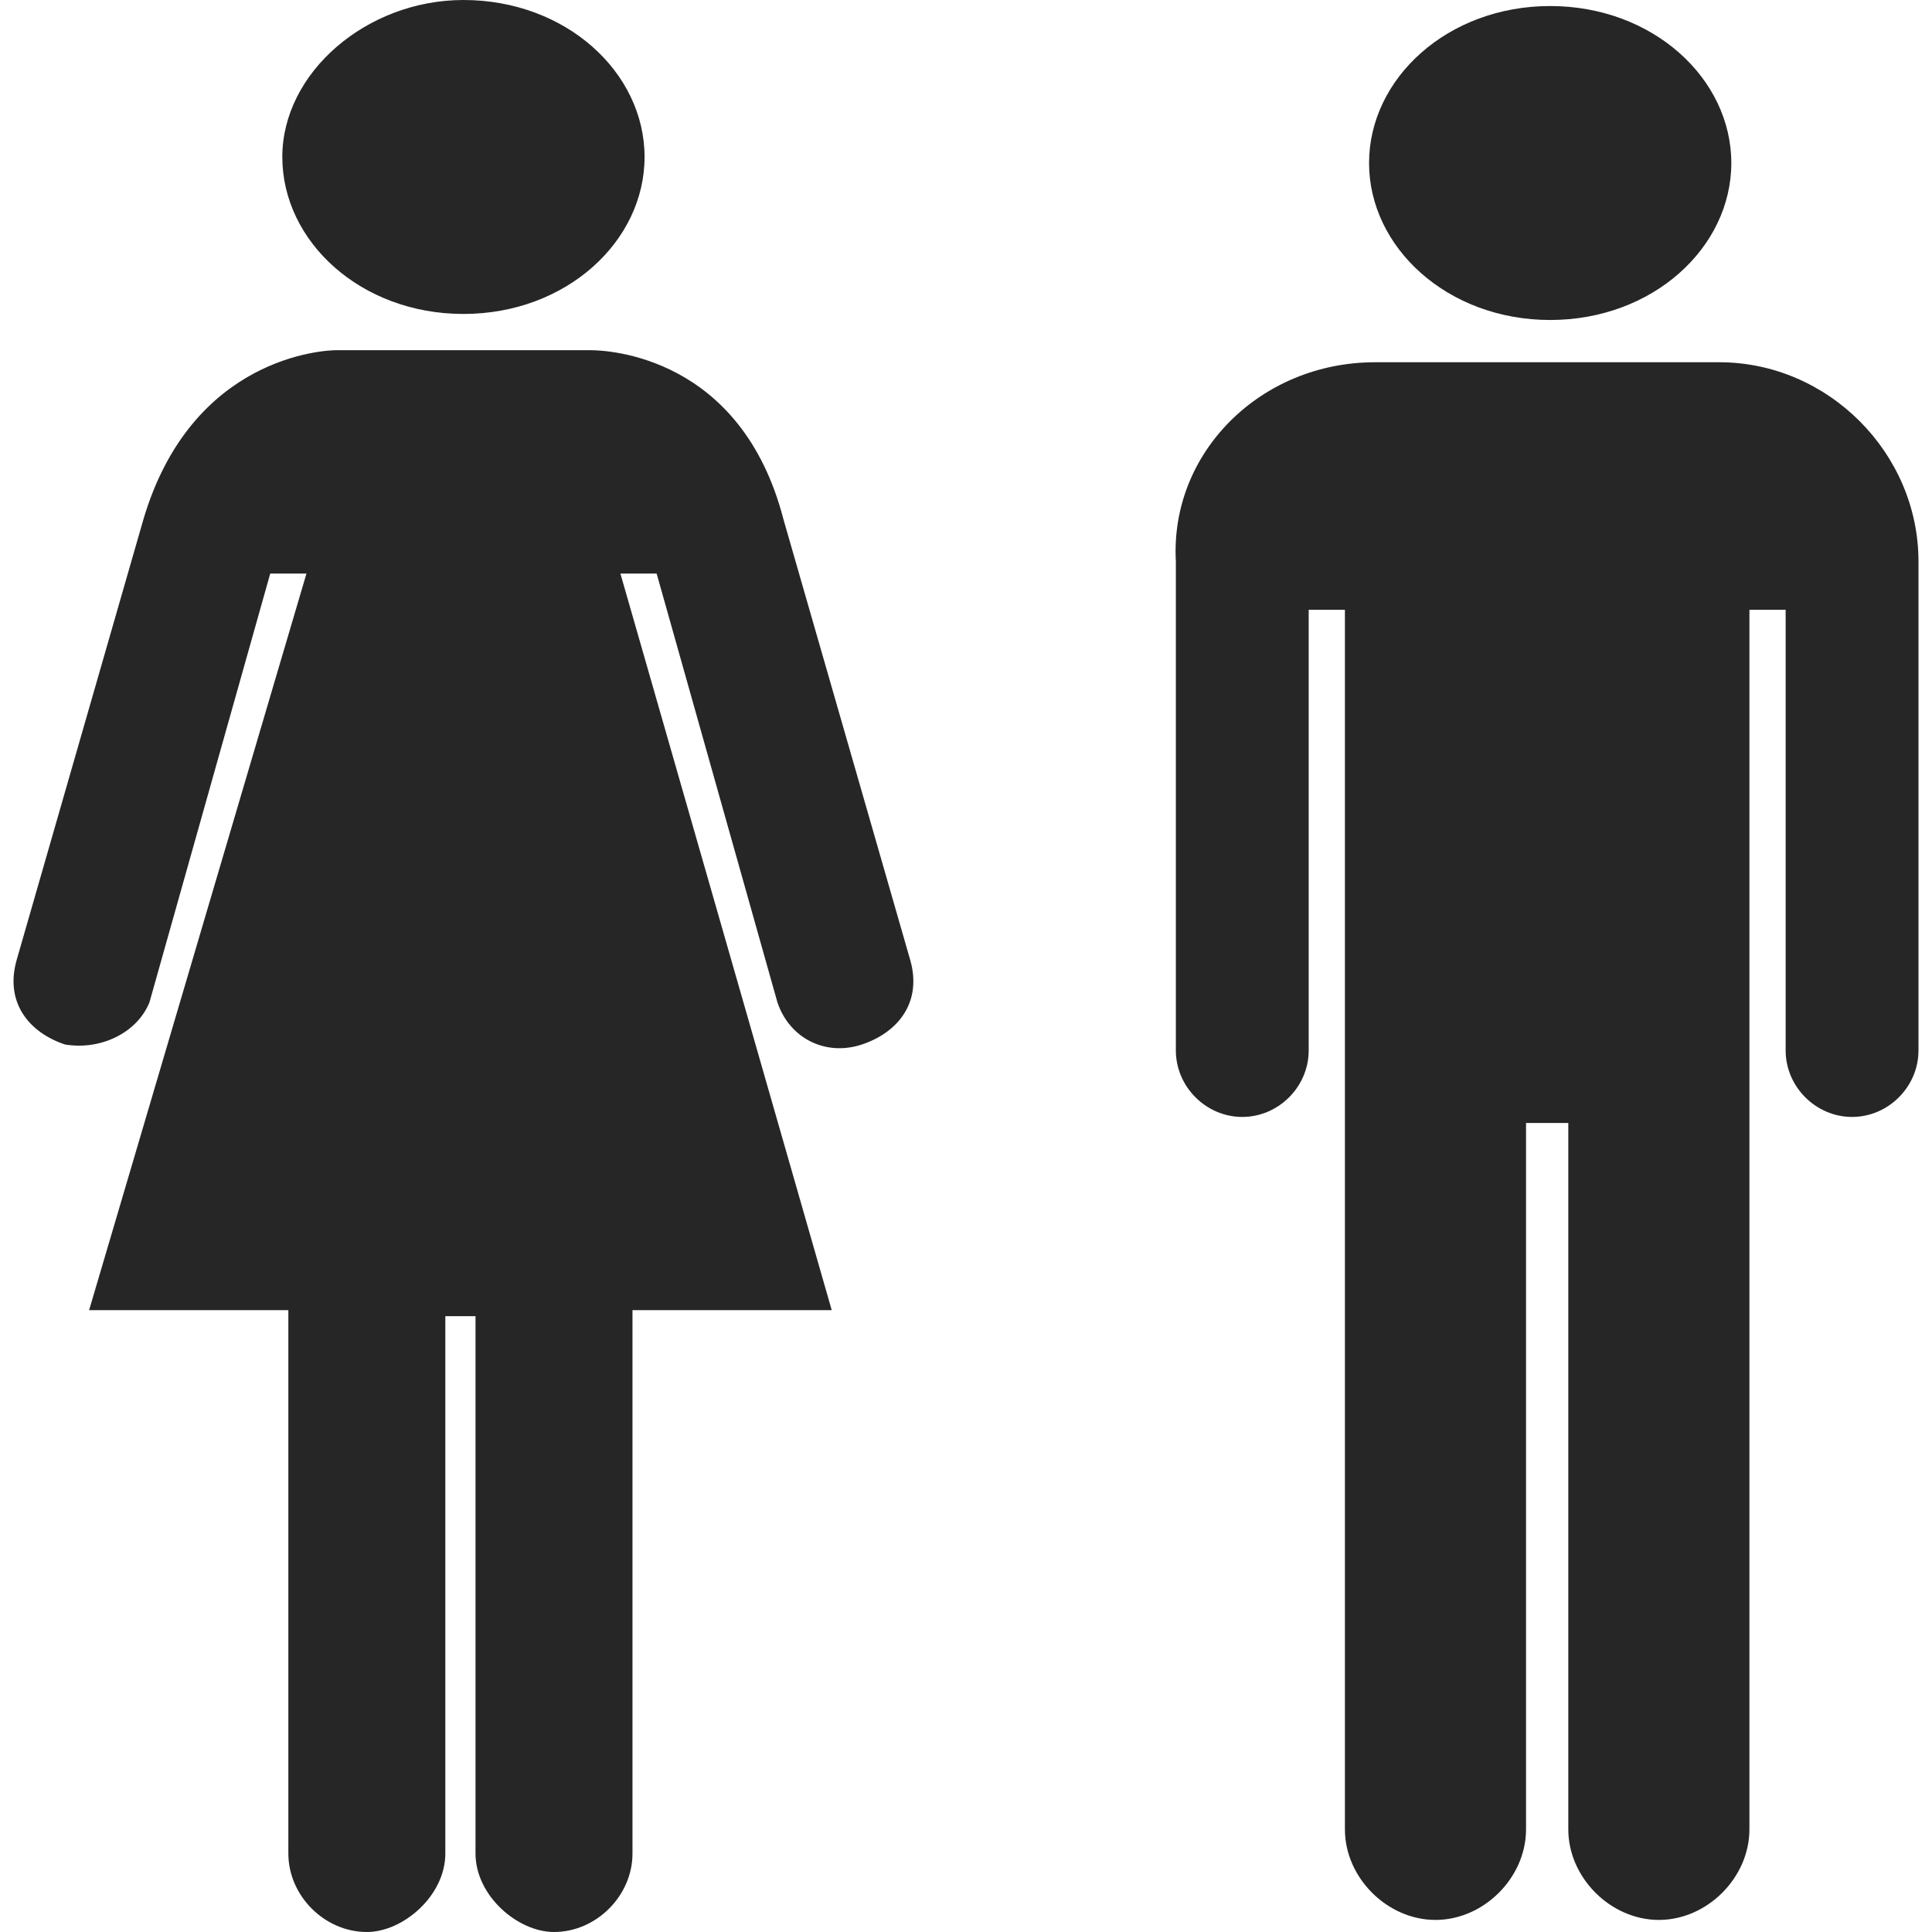 <?xml version="1.0" encoding="utf-8"?>
<svg xmlns="http://www.w3.org/2000/svg" height="256" width="256" viewBox="0 0 256 256">
  <g>
    <path id="path1" transform="rotate(0,128,128) translate(1.792,0) scale(8,8)  " fill="#262626" d="M22.552,6L28.252,6C30.052,6,31.552,7.5,31.552,9.3L31.552,17.4C31.552,18 31.052,18.5 30.452,18.5 29.852,18.5 29.352,18 29.352,17.4L29.352,10.1 28.752,10.1 28.752,30.3C28.752,31.1 28.052,31.8 27.252,31.8 26.452,31.8 25.752,31.1 25.752,30.3L25.752,18.6 25.052,18.6 25.052,30.3C25.052,31.1 24.352,31.8 23.552,31.8 22.752,31.8 22.052,31.1 22.052,30.3L22.052,10.1 21.452,10.1 21.452,17.4C21.452,18 20.952,18.5 20.352,18.5 19.752,18.5 19.252,18 19.252,17.4L19.252,9.3C19.152,7.5,20.652,6,22.552,6z M5.352,5.8L9.477,5.8C9.477,5.8 9.479,5.8 9.482,5.8 9.485,5.8 9.49,5.8 9.496,5.8 9.502,5.8 9.51,5.8 9.519,5.8 9.529,5.8 9.54,5.8 9.552,5.8 9.852,5.8 12.052,5.9 12.752,8.6L14.852,15.9C15.052,16.6 14.652,17.1 14.052,17.3 13.452,17.5 12.852,17.2 12.652,16.6L10.652,9.5 10.052,9.5 13.552,21.7 10.252,21.7 10.252,30.7C10.252,31.4 9.652,32 8.952,32 8.352,32 7.652,31.4 7.652,30.7L7.652,21.8 7.152,21.8 7.152,30.7C7.152,31.4 6.452,32 5.852,32 5.152,32 4.552,31.4 4.552,30.7L4.552,21.7 1.252,21.7 4.852,9.5 4.252,9.5 2.252,16.6C2.052,17.1 1.452,17.4 0.852,17.3 0.252,17.1 -0.148,16.6 0.052,15.9L2.152,8.6C2.952,5.9,5.152,5.8,5.352,5.8z M25.452,0.1C27.152,0.1 28.452,1.3 28.452,2.7 28.452,4.1 27.152,5.3 25.452,5.3 23.752,5.3 22.452,4.1 22.452,2.7 22.452,1.3 23.752,0.1 25.452,0.1z M7.452,0C9.152,0 10.452,1.2 10.452,2.6 10.452,4 9.152,5.2 7.452,5.2 5.752,5.2 4.452,4 4.452,2.6 4.452,1.2 5.852,0 7.452,0z" />
  </g>
</svg>